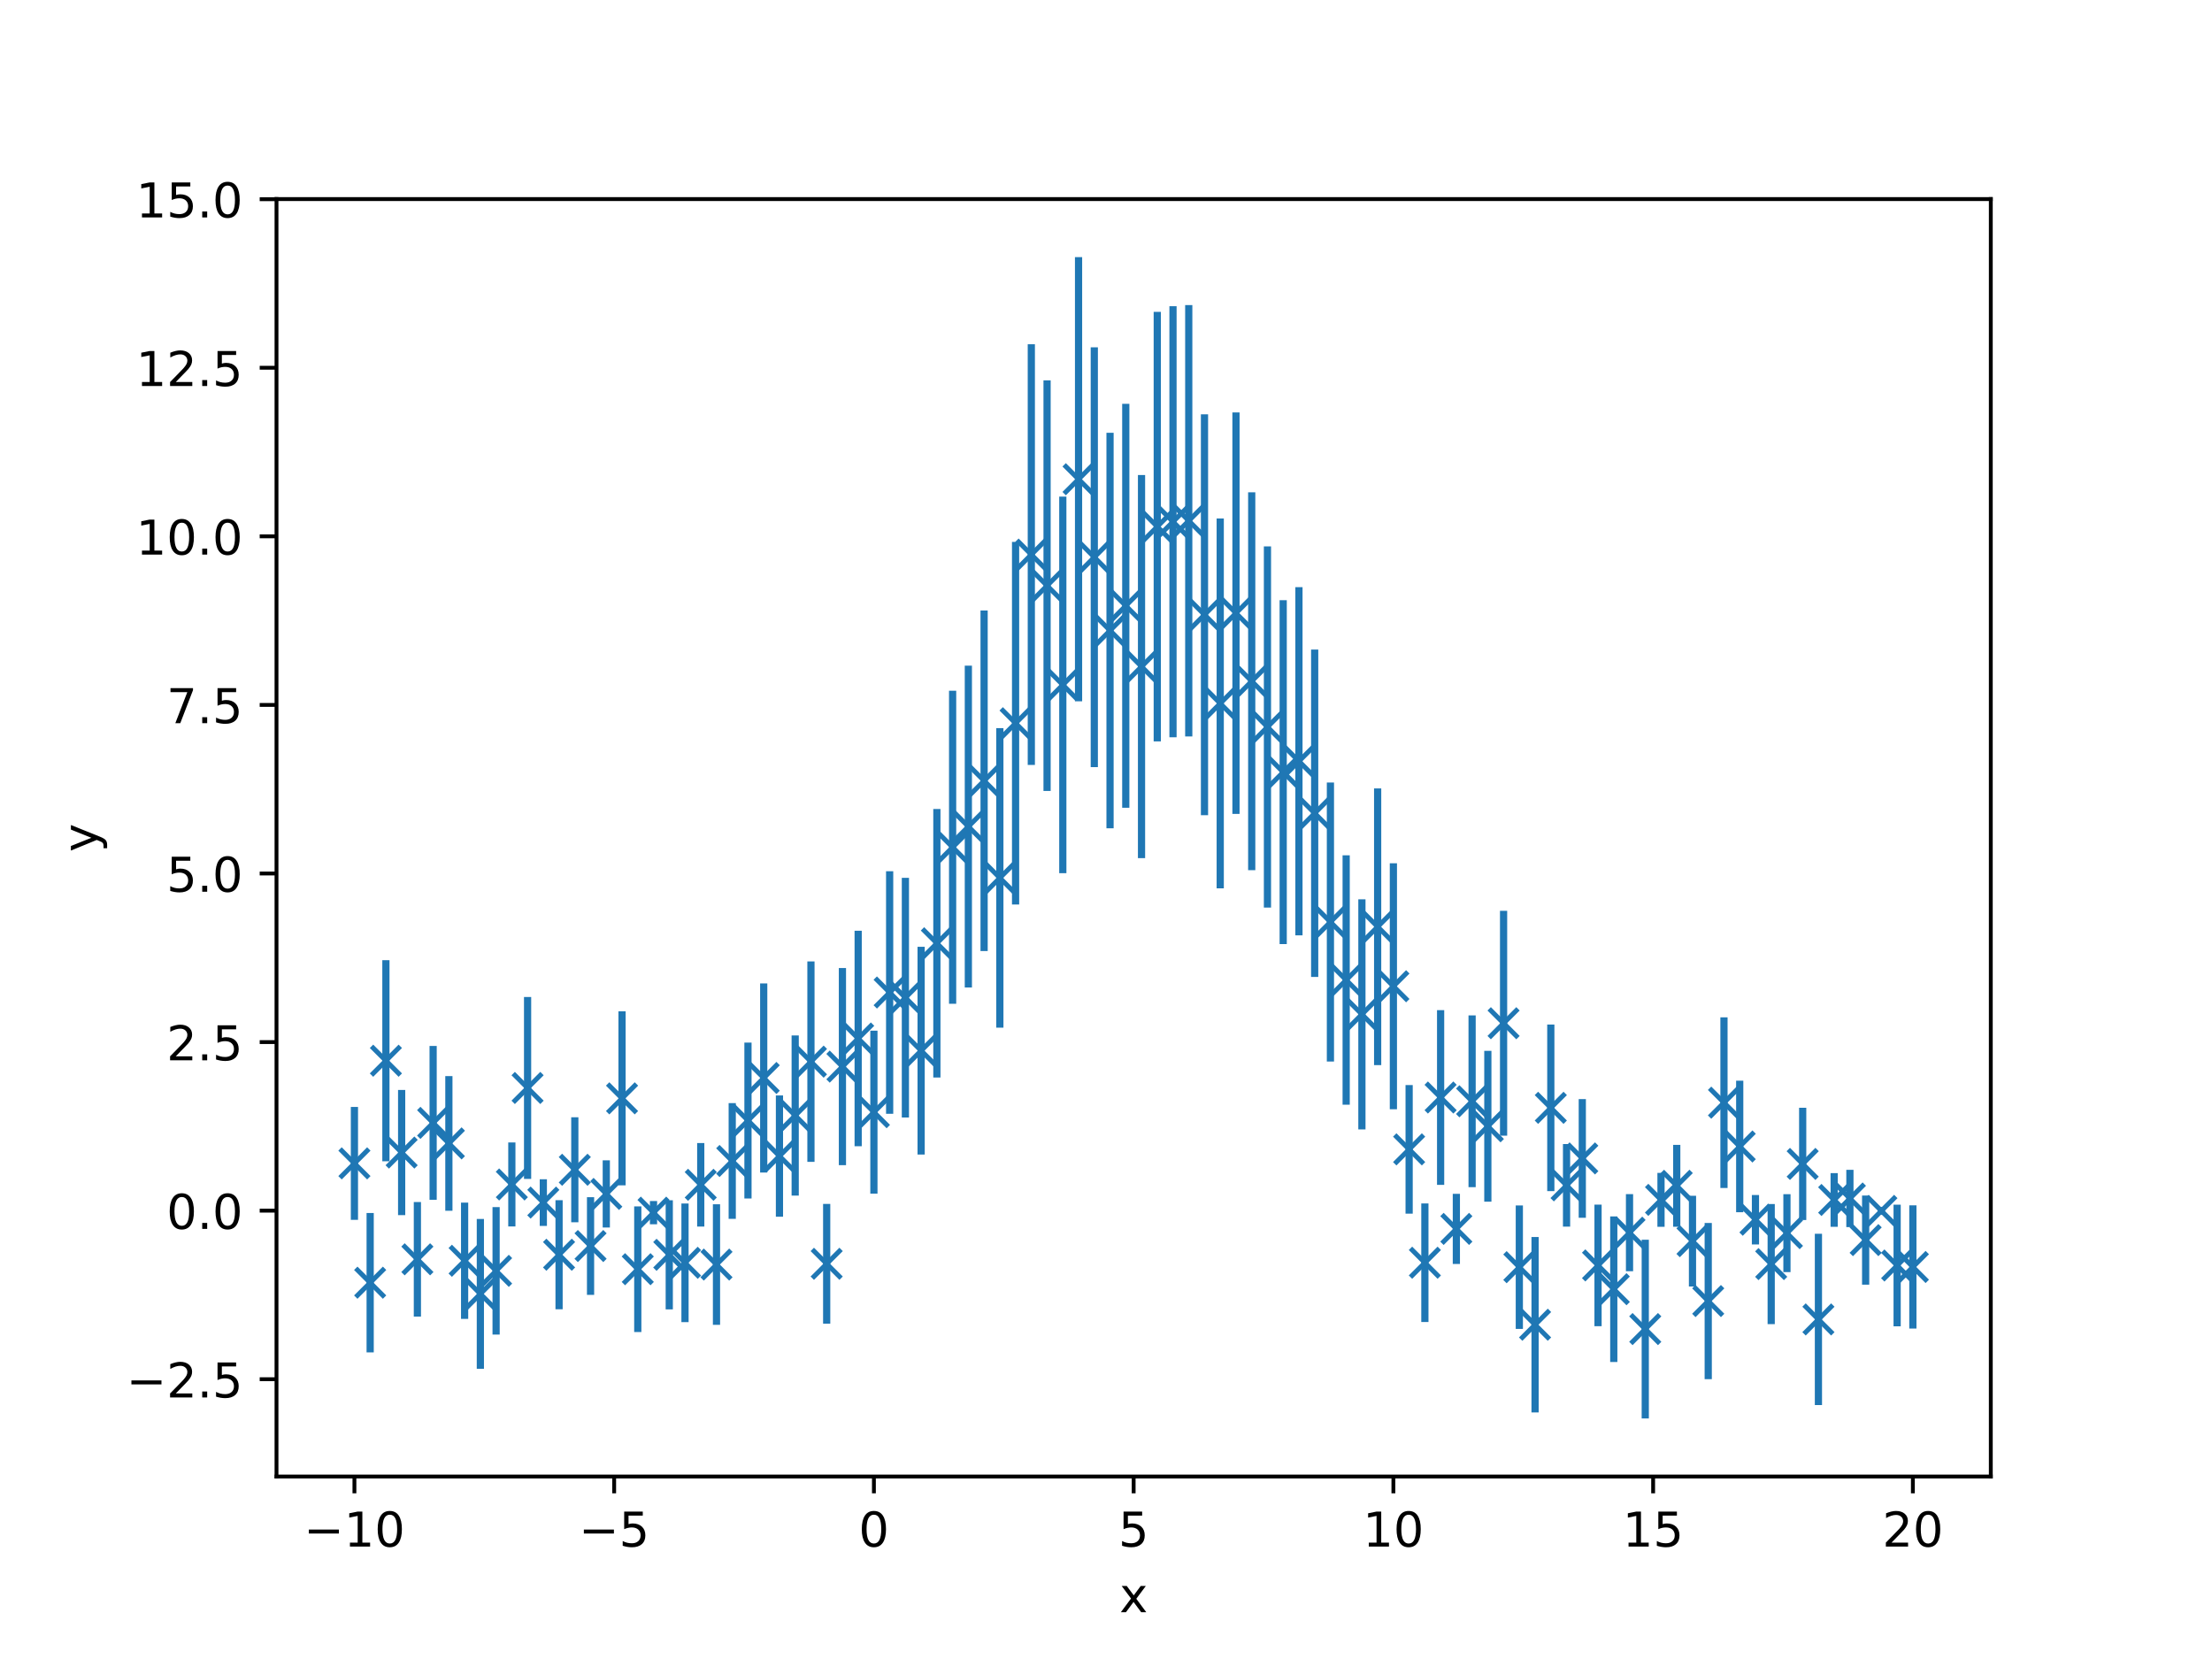 <?xml version="1.0" encoding="utf-8" standalone="no"?>
<!DOCTYPE svg PUBLIC "-//W3C//DTD SVG 1.1//EN"
  "http://www.w3.org/Graphics/SVG/1.1/DTD/svg11.dtd">
<!-- Created with matplotlib (http://matplotlib.org/) -->
<svg height="345.6pt" version="1.1" viewBox="0 0 460.8 345.6" width="460.8pt" xmlns="http://www.w3.org/2000/svg" xmlns:xlink="http://www.w3.org/1999/xlink">
 <defs>
  <style type="text/css">
*{stroke-linecap:butt;stroke-linejoin:round;}
  </style>
 </defs>
 <g id="figure_1">
  <g id="patch_1">
   <path d="M 0 345.6 
L 460.8 345.6 
L 460.8 0 
L 0 0 
z
" style="fill:#ffffff;"/>
  </g>
  <g id="axes_1">
   <g id="patch_2">
    <path d="M 57.6 307.584 
L 414.72 307.584 
L 414.72 41.472 
L 57.6 41.472 
z
" style="fill:#ffffff;"/>
   </g>
   <g id="matplotlib.axis_1">
    <g id="xtick_1">
     <g id="line2d_1">
      <defs>
       <path d="M 0 0 
L 0 3.5 
" id="mab5fd6f7b2" style="stroke:#000000;stroke-width:0.8;"/>
      </defs>
      <g>
       <use style="stroke:#000000;stroke-width:0.8;" x="73.833" xlink:href="#mab5fd6f7b2" y="307.584"/>
      </g>
     </g>
     <g id="text_1">
      <!-- −10 -->
      <defs>
       <path d="M 10.594 35.5 
L 73.188 35.5 
L 73.188 27.203 
L 10.594 27.203 
z
" id="DejaVuSans-2212"/>
       <path d="M 12.406 8.297 
L 28.516 8.297 
L 28.516 63.922 
L 10.984 60.406 
L 10.984 69.391 
L 28.422 72.906 
L 38.281 72.906 
L 38.281 8.297 
L 54.391 8.297 
L 54.391 0 
L 12.406 0 
z
" id="DejaVuSans-31"/>
       <path d="M 31.781 66.406 
Q 24.172 66.406 20.328 58.906 
Q 16.5 51.422 16.5 36.375 
Q 16.5 21.391 20.328 13.891 
Q 24.172 6.391 31.781 6.391 
Q 39.453 6.391 43.281 13.891 
Q 47.125 21.391 47.125 36.375 
Q 47.125 51.422 43.281 58.906 
Q 39.453 66.406 31.781 66.406 
z
M 31.781 74.219 
Q 44.047 74.219 50.516 64.516 
Q 56.984 54.828 56.984 36.375 
Q 56.984 17.969 50.516 8.266 
Q 44.047 -1.422 31.781 -1.422 
Q 19.531 -1.422 13.062 8.266 
Q 6.594 17.969 6.594 36.375 
Q 6.594 54.828 13.062 64.516 
Q 19.531 74.219 31.781 74.219 
z
" id="DejaVuSans-30"/>
      </defs>
      <g transform="translate(63.28 322.182)scale(0.1 -0.1)">
       <use xlink:href="#DejaVuSans-2212"/>
       <use x="83.789" xlink:href="#DejaVuSans-31"/>
       <use x="147.412" xlink:href="#DejaVuSans-30"/>
      </g>
     </g>
    </g>
    <g id="xtick_2">
     <g id="line2d_2">
      <g>
       <use style="stroke:#000000;stroke-width:0.8;" x="127.942" xlink:href="#mab5fd6f7b2" y="307.584"/>
      </g>
     </g>
     <g id="text_2">
      <!-- −5 -->
      <defs>
       <path d="M 10.797 72.906 
L 49.516 72.906 
L 49.516 64.594 
L 19.828 64.594 
L 19.828 46.734 
Q 21.969 47.469 24.109 47.828 
Q 26.266 48.188 28.422 48.188 
Q 40.625 48.188 47.75 41.5 
Q 54.891 34.812 54.891 23.391 
Q 54.891 11.625 47.562 5.094 
Q 40.234 -1.422 26.906 -1.422 
Q 22.312 -1.422 17.547 -0.641 
Q 12.797 0.141 7.719 1.703 
L 7.719 11.625 
Q 12.109 9.234 16.797 8.062 
Q 21.484 6.891 26.703 6.891 
Q 35.156 6.891 40.078 11.328 
Q 45.016 15.766 45.016 23.391 
Q 45.016 31 40.078 35.438 
Q 35.156 39.891 26.703 39.891 
Q 22.75 39.891 18.812 39.016 
Q 14.891 38.141 10.797 36.281 
z
" id="DejaVuSans-35"/>
      </defs>
      <g transform="translate(120.571 322.182)scale(0.1 -0.1)">
       <use xlink:href="#DejaVuSans-2212"/>
       <use x="83.789" xlink:href="#DejaVuSans-35"/>
      </g>
     </g>
    </g>
    <g id="xtick_3">
     <g id="line2d_3">
      <g>
       <use style="stroke:#000000;stroke-width:0.8;" x="182.051" xlink:href="#mab5fd6f7b2" y="307.584"/>
      </g>
     </g>
     <g id="text_3">
      <!-- 0 -->
      <g transform="translate(178.87 322.182)scale(0.1 -0.1)">
       <use xlink:href="#DejaVuSans-30"/>
      </g>
     </g>
    </g>
    <g id="xtick_4">
     <g id="line2d_4">
      <g>
       <use style="stroke:#000000;stroke-width:0.8;" x="236.16" xlink:href="#mab5fd6f7b2" y="307.584"/>
      </g>
     </g>
     <g id="text_4">
      <!-- 5 -->
      <g transform="translate(232.979 322.182)scale(0.1 -0.1)">
       <use xlink:href="#DejaVuSans-35"/>
      </g>
     </g>
    </g>
    <g id="xtick_5">
     <g id="line2d_5">
      <g>
       <use style="stroke:#000000;stroke-width:0.8;" x="290.269" xlink:href="#mab5fd6f7b2" y="307.584"/>
      </g>
     </g>
     <g id="text_5">
      <!-- 10 -->
      <g transform="translate(283.907 322.182)scale(0.1 -0.1)">
       <use xlink:href="#DejaVuSans-31"/>
       <use x="63.623" xlink:href="#DejaVuSans-30"/>
      </g>
     </g>
    </g>
    <g id="xtick_6">
     <g id="line2d_6">
      <g>
       <use style="stroke:#000000;stroke-width:0.8;" x="344.378" xlink:href="#mab5fd6f7b2" y="307.584"/>
      </g>
     </g>
     <g id="text_6">
      <!-- 15 -->
      <g transform="translate(338.016 322.182)scale(0.1 -0.1)">
       <use xlink:href="#DejaVuSans-31"/>
       <use x="63.623" xlink:href="#DejaVuSans-35"/>
      </g>
     </g>
    </g>
    <g id="xtick_7">
     <g id="line2d_7">
      <g>
       <use style="stroke:#000000;stroke-width:0.8;" x="398.487" xlink:href="#mab5fd6f7b2" y="307.584"/>
      </g>
     </g>
     <g id="text_7">
      <!-- 20 -->
      <defs>
       <path d="M 19.188 8.297 
L 53.609 8.297 
L 53.609 0 
L 7.328 0 
L 7.328 8.297 
Q 12.938 14.109 22.625 23.891 
Q 32.328 33.688 34.812 36.531 
Q 39.547 41.844 41.422 45.531 
Q 43.312 49.219 43.312 52.781 
Q 43.312 58.594 39.234 62.25 
Q 35.156 65.922 28.609 65.922 
Q 23.969 65.922 18.812 64.312 
Q 13.672 62.703 7.812 59.422 
L 7.812 69.391 
Q 13.766 71.781 18.938 73 
Q 24.125 74.219 28.422 74.219 
Q 39.75 74.219 46.484 68.547 
Q 53.219 62.891 53.219 53.422 
Q 53.219 48.922 51.531 44.891 
Q 49.859 40.875 45.406 35.406 
Q 44.188 33.984 37.641 27.219 
Q 31.109 20.453 19.188 8.297 
z
" id="DejaVuSans-32"/>
      </defs>
      <g transform="translate(392.125 322.182)scale(0.1 -0.1)">
       <use xlink:href="#DejaVuSans-32"/>
       <use x="63.623" xlink:href="#DejaVuSans-30"/>
      </g>
     </g>
    </g>
    <g id="text_8">
     <!-- x -->
     <defs>
      <path d="M 54.891 54.688 
L 35.109 28.078 
L 55.906 0 
L 45.312 0 
L 29.391 21.484 
L 13.484 0 
L 2.875 0 
L 24.125 28.609 
L 4.688 54.688 
L 15.281 54.688 
L 29.781 35.203 
L 44.281 54.688 
z
" id="DejaVuSans-78"/>
     </defs>
     <g transform="translate(233.201 335.861)scale(0.1 -0.1)">
      <use xlink:href="#DejaVuSans-78"/>
     </g>
    </g>
   </g>
   <g id="matplotlib.axis_2">
    <g id="ytick_1">
     <g id="line2d_8">
      <defs>
       <path d="M 0 0 
L -3.5 0 
" id="mdc9e00842c" style="stroke:#000000;stroke-width:0.8;"/>
      </defs>
      <g>
       <use style="stroke:#000000;stroke-width:0.8;" x="57.6" xlink:href="#mdc9e00842c" y="287.316"/>
      </g>
     </g>
     <g id="text_9">
      <!-- −2.5 -->
      <defs>
       <path d="M 10.688 12.406 
L 21 12.406 
L 21 0 
L 10.688 0 
z
" id="DejaVuSans-2e"/>
      </defs>
      <g transform="translate(26.317 291.115)scale(0.1 -0.1)">
       <use xlink:href="#DejaVuSans-2212"/>
       <use x="83.789" xlink:href="#DejaVuSans-32"/>
       <use x="147.412" xlink:href="#DejaVuSans-2e"/>
       <use x="179.199" xlink:href="#DejaVuSans-35"/>
      </g>
     </g>
    </g>
    <g id="ytick_2">
     <g id="line2d_9">
      <g>
       <use style="stroke:#000000;stroke-width:0.8;" x="57.6" xlink:href="#mdc9e00842c" y="252.199"/>
      </g>
     </g>
     <g id="text_10">
      <!-- 0.0 -->
      <g transform="translate(34.697 255.998)scale(0.1 -0.1)">
       <use xlink:href="#DejaVuSans-30"/>
       <use x="63.623" xlink:href="#DejaVuSans-2e"/>
       <use x="95.41" xlink:href="#DejaVuSans-30"/>
      </g>
     </g>
    </g>
    <g id="ytick_3">
     <g id="line2d_10">
      <g>
       <use style="stroke:#000000;stroke-width:0.8;" x="57.6" xlink:href="#mdc9e00842c" y="217.082"/>
      </g>
     </g>
     <g id="text_11">
      <!-- 2.5 -->
      <g transform="translate(34.697 220.881)scale(0.1 -0.1)">
       <use xlink:href="#DejaVuSans-32"/>
       <use x="63.623" xlink:href="#DejaVuSans-2e"/>
       <use x="95.41" xlink:href="#DejaVuSans-35"/>
      </g>
     </g>
    </g>
    <g id="ytick_4">
     <g id="line2d_11">
      <g>
       <use style="stroke:#000000;stroke-width:0.8;" x="57.6" xlink:href="#mdc9e00842c" y="181.965"/>
      </g>
     </g>
     <g id="text_12">
      <!-- 5.0 -->
      <g transform="translate(34.697 185.764)scale(0.1 -0.1)">
       <use xlink:href="#DejaVuSans-35"/>
       <use x="63.623" xlink:href="#DejaVuSans-2e"/>
       <use x="95.41" xlink:href="#DejaVuSans-30"/>
      </g>
     </g>
    </g>
    <g id="ytick_5">
     <g id="line2d_12">
      <g>
       <use style="stroke:#000000;stroke-width:0.8;" x="57.6" xlink:href="#mdc9e00842c" y="146.848"/>
      </g>
     </g>
     <g id="text_13">
      <!-- 7.5 -->
      <defs>
       <path d="M 8.203 72.906 
L 55.078 72.906 
L 55.078 68.703 
L 28.609 0 
L 18.312 0 
L 43.219 64.594 
L 8.203 64.594 
z
" id="DejaVuSans-37"/>
      </defs>
      <g transform="translate(34.697 150.647)scale(0.1 -0.1)">
       <use xlink:href="#DejaVuSans-37"/>
       <use x="63.623" xlink:href="#DejaVuSans-2e"/>
       <use x="95.41" xlink:href="#DejaVuSans-35"/>
      </g>
     </g>
    </g>
    <g id="ytick_6">
     <g id="line2d_13">
      <g>
       <use style="stroke:#000000;stroke-width:0.8;" x="57.6" xlink:href="#mdc9e00842c" y="111.731"/>
      </g>
     </g>
     <g id="text_14">
      <!-- 10.0 -->
      <g transform="translate(28.334 115.53)scale(0.1 -0.1)">
       <use xlink:href="#DejaVuSans-31"/>
       <use x="63.623" xlink:href="#DejaVuSans-30"/>
       <use x="127.246" xlink:href="#DejaVuSans-2e"/>
       <use x="159.033" xlink:href="#DejaVuSans-30"/>
      </g>
     </g>
    </g>
    <g id="ytick_7">
     <g id="line2d_14">
      <g>
       <use style="stroke:#000000;stroke-width:0.8;" x="57.6" xlink:href="#mdc9e00842c" y="76.614"/>
      </g>
     </g>
     <g id="text_15">
      <!-- 12.5 -->
      <g transform="translate(28.334 80.413)scale(0.1 -0.1)">
       <use xlink:href="#DejaVuSans-31"/>
       <use x="63.623" xlink:href="#DejaVuSans-32"/>
       <use x="127.246" xlink:href="#DejaVuSans-2e"/>
       <use x="159.033" xlink:href="#DejaVuSans-35"/>
      </g>
     </g>
    </g>
    <g id="ytick_8">
     <g id="line2d_15">
      <g>
       <use style="stroke:#000000;stroke-width:0.8;" x="57.6" xlink:href="#mdc9e00842c" y="41.497"/>
      </g>
     </g>
     <g id="text_16">
      <!-- 15.0 -->
      <g transform="translate(28.334 45.296)scale(0.1 -0.1)">
       <use xlink:href="#DejaVuSans-31"/>
       <use x="63.623" xlink:href="#DejaVuSans-35"/>
       <use x="127.246" xlink:href="#DejaVuSans-2e"/>
       <use x="159.033" xlink:href="#DejaVuSans-30"/>
      </g>
     </g>
    </g>
    <g id="text_17">
     <!-- y -->
     <defs>
      <path d="M 32.172 -5.078 
Q 28.375 -14.844 24.75 -17.812 
Q 21.141 -20.797 15.094 -20.797 
L 7.906 -20.797 
L 7.906 -13.281 
L 13.188 -13.281 
Q 16.891 -13.281 18.938 -11.516 
Q 21 -9.766 23.484 -3.219 
L 25.094 0.875 
L 2.984 54.688 
L 12.5 54.688 
L 29.594 11.922 
L 46.688 54.688 
L 56.203 54.688 
z
" id="DejaVuSans-79"/>
     </defs>
     <g transform="translate(20.238 177.487)rotate(-90)scale(0.1 -0.1)">
      <use xlink:href="#DejaVuSans-79"/>
     </g>
    </g>
   </g>
   <g id="LineCollection_1">
    <path clip-path="url(#pbfe4a22b35)" d="M 73.833 254.113 
L 73.833 230.591 
" style="fill:none;stroke:#1f77b4;stroke-width:1.5;"/>
    <path clip-path="url(#pbfe4a22b35)" d="M 77.112 281.731 
L 77.112 252.689 
" style="fill:none;stroke:#1f77b4;stroke-width:1.5;"/>
    <path clip-path="url(#pbfe4a22b35)" d="M 80.391 241.911 
L 80.391 200.019 
" style="fill:none;stroke:#1f77b4;stroke-width:1.5;"/>
    <path clip-path="url(#pbfe4a22b35)" d="M 83.671 253.135 
L 83.671 227.058 
" style="fill:none;stroke:#1f77b4;stroke-width:1.5;"/>
    <path clip-path="url(#pbfe4a22b35)" d="M 86.95 274.272 
L 86.95 250.404 
" style="fill:none;stroke:#1f77b4;stroke-width:1.5;"/>
    <path clip-path="url(#pbfe4a22b35)" d="M 90.229 249.94 
L 90.229 217.887 
" style="fill:none;stroke:#1f77b4;stroke-width:1.5;"/>
    <path clip-path="url(#pbfe4a22b35)" d="M 93.509 252.218 
L 93.509 224.164 
" style="fill:none;stroke:#1f77b4;stroke-width:1.5;"/>
    <path clip-path="url(#pbfe4a22b35)" d="M 96.788 274.752 
L 96.788 250.53 
" style="fill:none;stroke:#1f77b4;stroke-width:1.5;"/>
    <path clip-path="url(#pbfe4a22b35)" d="M 100.067 285.145 
L 100.067 253.932 
" style="fill:none;stroke:#1f77b4;stroke-width:1.5;"/>
    <path clip-path="url(#pbfe4a22b35)" d="M 103.347 278.012 
L 103.347 251.467 
" style="fill:none;stroke:#1f77b4;stroke-width:1.5;"/>
    <path clip-path="url(#pbfe4a22b35)" d="M 106.626 255.498 
L 106.626 237.997 
" style="fill:none;stroke:#1f77b4;stroke-width:1.5;"/>
    <path clip-path="url(#pbfe4a22b35)" d="M 109.905 245.59 
L 109.905 207.697 
" style="fill:none;stroke:#1f77b4;stroke-width:1.5;"/>
    <path clip-path="url(#pbfe4a22b35)" d="M 113.185 255.377 
L 113.185 245.66 
" style="fill:none;stroke:#1f77b4;stroke-width:1.5;"/>
    <path clip-path="url(#pbfe4a22b35)" d="M 116.464 272.744 
L 116.464 250.025 
" style="fill:none;stroke:#1f77b4;stroke-width:1.5;"/>
    <path clip-path="url(#pbfe4a22b35)" d="M 119.743 254.62 
L 119.743 232.748 
" style="fill:none;stroke:#1f77b4;stroke-width:1.5;"/>
    <path clip-path="url(#pbfe4a22b35)" d="M 123.023 269.75 
L 123.023 249.395 
" style="fill:none;stroke:#1f77b4;stroke-width:1.5;"/>
    <path clip-path="url(#pbfe4a22b35)" d="M 126.302 255.71 
L 126.302 241.72 
" style="fill:none;stroke:#1f77b4;stroke-width:1.5;"/>
    <path clip-path="url(#pbfe4a22b35)" d="M 129.581 246.932 
L 129.581 210.677 
" style="fill:none;stroke:#1f77b4;stroke-width:1.5;"/>
    <path clip-path="url(#pbfe4a22b35)" d="M 132.861 277.491 
L 132.861 251.308 
" style="fill:none;stroke:#1f77b4;stroke-width:1.5;"/>
    <path clip-path="url(#pbfe4a22b35)" d="M 136.14 255.036 
L 136.14 250.195 
" style="fill:none;stroke:#1f77b4;stroke-width:1.5;"/>
    <path clip-path="url(#pbfe4a22b35)" d="M 139.42 272.768 
L 139.42 250.031 
" style="fill:none;stroke:#1f77b4;stroke-width:1.5;"/>
    <path clip-path="url(#pbfe4a22b35)" d="M 142.699 275.42 
L 142.699 250.71 
" style="fill:none;stroke:#1f77b4;stroke-width:1.5;"/>
    <path clip-path="url(#pbfe4a22b35)" d="M 145.978 255.512 
L 145.978 238.123 
" style="fill:none;stroke:#1f77b4;stroke-width:1.5;"/>
    <path clip-path="url(#pbfe4a22b35)" d="M 149.258 275.991 
L 149.258 250.87 
" style="fill:none;stroke:#1f77b4;stroke-width:1.5;"/>
    <path clip-path="url(#pbfe4a22b35)" d="M 152.537 253.909 
L 152.537 229.801 
" style="fill:none;stroke:#1f77b4;stroke-width:1.5;"/>
    <path clip-path="url(#pbfe4a22b35)" d="M 155.816 249.666 
L 155.816 217.19 
" style="fill:none;stroke:#1f77b4;stroke-width:1.5;"/>
    <path clip-path="url(#pbfe4a22b35)" d="M 159.096 244.266 
L 159.096 204.86 
" style="fill:none;stroke:#1f77b4;stroke-width:1.5;"/>
    <path clip-path="url(#pbfe4a22b35)" d="M 162.375 253.469 
L 162.375 228.199 
" style="fill:none;stroke:#1f77b4;stroke-width:1.5;"/>
    <path clip-path="url(#pbfe4a22b35)" d="M 165.654 249.069 
L 165.654 215.705 
" style="fill:none;stroke:#1f77b4;stroke-width:1.5;"/>
    <path clip-path="url(#pbfe4a22b35)" d="M 168.934 242.041 
L 168.934 200.281 
" style="fill:none;stroke:#1f77b4;stroke-width:1.5;"/>
    <path clip-path="url(#pbfe4a22b35)" d="M 172.213 275.742 
L 172.213 250.8 
" style="fill:none;stroke:#1f77b4;stroke-width:1.5;"/>
    <path clip-path="url(#pbfe4a22b35)" d="M 175.492 242.724 
L 175.492 201.664 
" style="fill:none;stroke:#1f77b4;stroke-width:1.5;"/>
    <path clip-path="url(#pbfe4a22b35)" d="M 178.772 238.784 
L 178.772 193.897 
" style="fill:none;stroke:#1f77b4;stroke-width:1.5;"/>
    <path clip-path="url(#pbfe4a22b35)" d="M 182.051 248.661 
L 182.051 214.712 
" style="fill:none;stroke:#1f77b4;stroke-width:1.5;"/>
    <path clip-path="url(#pbfe4a22b35)" d="M 185.33 232.021 
L 185.33 181.49 
" style="fill:none;stroke:#1f77b4;stroke-width:1.5;"/>
    <path clip-path="url(#pbfe4a22b35)" d="M 188.61 232.798 
L 188.61 182.872 
" style="fill:none;stroke:#1f77b4;stroke-width:1.5;"/>
    <path clip-path="url(#pbfe4a22b35)" d="M 191.889 240.51 
L 191.889 197.239 
" style="fill:none;stroke:#1f77b4;stroke-width:1.5;"/>
    <path clip-path="url(#pbfe4a22b35)" d="M 195.168 224.471 
L 195.168 168.528 
" style="fill:none;stroke:#1f77b4;stroke-width:1.5;"/>
    <path clip-path="url(#pbfe4a22b35)" d="M 198.448 209.107 
L 198.448 143.888 
" style="fill:none;stroke:#1f77b4;stroke-width:1.5;"/>
    <path clip-path="url(#pbfe4a22b35)" d="M 201.727 205.713 
L 201.727 138.665 
" style="fill:none;stroke:#1f77b4;stroke-width:1.5;"/>
    <path clip-path="url(#pbfe4a22b35)" d="M 205.006 198.116 
L 205.006 127.183 
" style="fill:none;stroke:#1f77b4;stroke-width:1.5;"/>
    <path clip-path="url(#pbfe4a22b35)" d="M 208.286 214.086 
L 208.286 151.679 
" style="fill:none;stroke:#1f77b4;stroke-width:1.5;"/>
    <path clip-path="url(#pbfe4a22b35)" d="M 211.565 188.427 
L 211.565 112.895 
" style="fill:none;stroke:#1f77b4;stroke-width:1.5;"/>
    <path clip-path="url(#pbfe4a22b35)" d="M 214.844 159.347 
L 214.844 71.718 
" style="fill:none;stroke:#1f77b4;stroke-width:1.5;"/>
    <path clip-path="url(#pbfe4a22b35)" d="M 218.124 164.768 
L 218.124 79.238 
" style="fill:none;stroke:#1f77b4;stroke-width:1.5;"/>
    <path clip-path="url(#pbfe4a22b35)" d="M 221.403 181.895 
L 221.403 103.447 
" style="fill:none;stroke:#1f77b4;stroke-width:1.5;"/>
    <path clip-path="url(#pbfe4a22b35)" d="M 224.682 146.094 
L 224.682 53.568 
" style="fill:none;stroke:#1f77b4;stroke-width:1.5;"/>
    <path clip-path="url(#pbfe4a22b35)" d="M 227.962 159.804 
L 227.962 72.349 
" style="fill:none;stroke:#1f77b4;stroke-width:1.5;"/>
    <path clip-path="url(#pbfe4a22b35)" d="M 231.241 172.554 
L 231.241 90.152 
" style="fill:none;stroke:#1f77b4;stroke-width:1.5;"/>
    <path clip-path="url(#pbfe4a22b35)" d="M 234.52 168.266 
L 234.52 84.124 
" style="fill:none;stroke:#1f77b4;stroke-width:1.5;"/>
    <path clip-path="url(#pbfe4a22b35)" d="M 237.8 178.761 
L 237.8 98.96 
" style="fill:none;stroke:#1f77b4;stroke-width:1.5;"/>
    <path clip-path="url(#pbfe4a22b35)" d="M 241.079 154.444 
L 241.079 64.967 
" style="fill:none;stroke:#1f77b4;stroke-width:1.5;"/>
    <path clip-path="url(#pbfe4a22b35)" d="M 244.358 153.588 
L 244.358 63.792 
" style="fill:none;stroke:#1f77b4;stroke-width:1.5;"/>
    <path clip-path="url(#pbfe4a22b35)" d="M 247.638 153.417 
L 247.638 63.557 
" style="fill:none;stroke:#1f77b4;stroke-width:1.5;"/>
    <path clip-path="url(#pbfe4a22b35)" d="M 250.917 169.821 
L 250.917 86.305 
" style="fill:none;stroke:#1f77b4;stroke-width:1.5;"/>
    <path clip-path="url(#pbfe4a22b35)" d="M 254.196 185.062 
L 254.196 108.011 
" style="fill:none;stroke:#1f77b4;stroke-width:1.5;"/>
    <path clip-path="url(#pbfe4a22b35)" d="M 257.476 169.544 
L 257.476 85.917 
" style="fill:none;stroke:#1f77b4;stroke-width:1.5;"/>
    <path clip-path="url(#pbfe4a22b35)" d="M 260.755 181.27 
L 260.755 102.551 
" style="fill:none;stroke:#1f77b4;stroke-width:1.5;"/>
    <path clip-path="url(#pbfe4a22b35)" d="M 264.034 189.064 
L 264.034 113.823 
" style="fill:none;stroke:#1f77b4;stroke-width:1.5;"/>
    <path clip-path="url(#pbfe4a22b35)" d="M 267.314 196.673 
L 267.314 125.032 
" style="fill:none;stroke:#1f77b4;stroke-width:1.5;"/>
    <path clip-path="url(#pbfe4a22b35)" d="M 270.593 194.845 
L 270.593 122.318 
" style="fill:none;stroke:#1f77b4;stroke-width:1.5;"/>
    <path clip-path="url(#pbfe4a22b35)" d="M 273.872 203.515 
L 273.872 135.314 
" style="fill:none;stroke:#1f77b4;stroke-width:1.5;"/>
    <path clip-path="url(#pbfe4a22b35)" d="M 277.152 221.132 
L 277.152 163.008 
" style="fill:none;stroke:#1f77b4;stroke-width:1.5;"/>
    <path clip-path="url(#pbfe4a22b35)" d="M 280.431 230.135 
L 280.431 178.181 
" style="fill:none;stroke:#1f77b4;stroke-width:1.5;"/>
    <path clip-path="url(#pbfe4a22b35)" d="M 283.71 235.272 
L 283.71 187.337 
" style="fill:none;stroke:#1f77b4;stroke-width:1.5;"/>
    <path clip-path="url(#pbfe4a22b35)" d="M 286.99 221.884 
L 286.99 164.241 
" style="fill:none;stroke:#1f77b4;stroke-width:1.5;"/>
    <path clip-path="url(#pbfe4a22b35)" d="M 290.269 231.08 
L 290.269 179.832 
" style="fill:none;stroke:#1f77b4;stroke-width:1.5;"/>
    <path clip-path="url(#pbfe4a22b35)" d="M 293.548 252.823 
L 293.548 226.041 
" style="fill:none;stroke:#1f77b4;stroke-width:1.5;"/>
    <path clip-path="url(#pbfe4a22b35)" d="M 296.828 275.393 
L 296.828 250.703 
" style="fill:none;stroke:#1f77b4;stroke-width:1.5;"/>
    <path clip-path="url(#pbfe4a22b35)" d="M 300.107 246.826 
L 300.107 210.437 
" style="fill:none;stroke:#1f77b4;stroke-width:1.5;"/>
    <path clip-path="url(#pbfe4a22b35)" d="M 303.386 263.31 
L 303.386 248.693 
" style="fill:none;stroke:#1f77b4;stroke-width:1.5;"/>
    <path clip-path="url(#pbfe4a22b35)" d="M 306.666 247.306 
L 306.666 211.528 
" style="fill:none;stroke:#1f77b4;stroke-width:1.5;"/>
    <path clip-path="url(#pbfe4a22b35)" d="M 309.945 250.336 
L 309.945 218.912 
" style="fill:none;stroke:#1f77b4;stroke-width:1.5;"/>
    <path clip-path="url(#pbfe4a22b35)" d="M 313.224 236.576 
L 313.224 189.74 
" style="fill:none;stroke:#1f77b4;stroke-width:1.5;"/>
    <path clip-path="url(#pbfe4a22b35)" d="M 316.504 276.84 
L 316.504 251.114 
" style="fill:none;stroke:#1f77b4;stroke-width:1.5;"/>
    <path clip-path="url(#pbfe4a22b35)" d="M 319.783 294.241 
L 319.783 257.696 
" style="fill:none;stroke:#1f77b4;stroke-width:1.5;"/>
    <path clip-path="url(#pbfe4a22b35)" d="M 323.062 248.126 
L 323.062 213.436 
" style="fill:none;stroke:#1f77b4;stroke-width:1.5;"/>
    <path clip-path="url(#pbfe4a22b35)" d="M 326.342 255.533 
L 326.342 238.329 
" style="fill:none;stroke:#1f77b4;stroke-width:1.5;"/>
    <path clip-path="url(#pbfe4a22b35)" d="M 329.621 253.682 
L 329.621 228.96 
" style="fill:none;stroke:#1f77b4;stroke-width:1.5;"/>
    <path clip-path="url(#pbfe4a22b35)" d="M 332.9 276.266 
L 332.9 250.948 
" style="fill:none;stroke:#1f77b4;stroke-width:1.5;"/>
    <path clip-path="url(#pbfe4a22b35)" d="M 336.18 283.726 
L 336.18 253.402 
" style="fill:none;stroke:#1f77b4;stroke-width:1.5;"/>
    <path clip-path="url(#pbfe4a22b35)" d="M 339.459 264.816 
L 339.459 248.759 
" style="fill:none;stroke:#1f77b4;stroke-width:1.5;"/>
    <path clip-path="url(#pbfe4a22b35)" d="M 342.739 295.488 
L 342.739 258.255 
" style="fill:none;stroke:#1f77b4;stroke-width:1.5;"/>
    <path clip-path="url(#pbfe4a22b35)" d="M 346.018 255.569 
L 346.018 244.341 
" style="fill:none;stroke:#1f77b4;stroke-width:1.5;"/>
    <path clip-path="url(#pbfe4a22b35)" d="M 349.297 255.549 
L 349.297 238.492 
" style="fill:none;stroke:#1f77b4;stroke-width:1.5;"/>
    <path clip-path="url(#pbfe4a22b35)" d="M 352.577 267.998 
L 352.577 249.105 
" style="fill:none;stroke:#1f77b4;stroke-width:1.5;"/>
    <path clip-path="url(#pbfe4a22b35)" d="M 355.856 287.302 
L 355.856 254.769 
" style="fill:none;stroke:#1f77b4;stroke-width:1.5;"/>
    <path clip-path="url(#pbfe4a22b35)" d="M 359.135 247.481 
L 359.135 211.93 
" style="fill:none;stroke:#1f77b4;stroke-width:1.5;"/>
    <path clip-path="url(#pbfe4a22b35)" d="M 362.415 252.536 
L 362.415 225.134 
" style="fill:none;stroke:#1f77b4;stroke-width:1.5;"/>
    <path clip-path="url(#pbfe4a22b35)" d="M 365.694 259.235 
L 365.694 248.937 
" style="fill:none;stroke:#1f77b4;stroke-width:1.5;"/>
    <path clip-path="url(#pbfe4a22b35)" d="M 368.973 275.84 
L 368.973 250.827 
" style="fill:none;stroke:#1f77b4;stroke-width:1.5;"/>
    <path clip-path="url(#pbfe4a22b35)" d="M 372.253 265.002 
L 372.253 248.772 
" style="fill:none;stroke:#1f77b4;stroke-width:1.5;"/>
    <path clip-path="url(#pbfe4a22b35)" d="M 375.532 254.158 
L 375.532 230.771 
" style="fill:none;stroke:#1f77b4;stroke-width:1.5;"/>
    <path clip-path="url(#pbfe4a22b35)" d="M 378.811 292.702 
L 378.811 257.019 
" style="fill:none;stroke:#1f77b4;stroke-width:1.5;"/>
    <path clip-path="url(#pbfe4a22b35)" d="M 382.091 255.564 
L 382.091 244.385 
" style="fill:none;stroke:#1f77b4;stroke-width:1.5;"/>
    <path clip-path="url(#pbfe4a22b35)" d="M 385.37 255.631 
L 385.37 243.7 
" style="fill:none;stroke:#1f77b4;stroke-width:1.5;"/>
    <path clip-path="url(#pbfe4a22b35)" d="M 388.649 267.622 
L 388.649 249.051 
" style="fill:none;stroke:#1f77b4;stroke-width:1.5;"/>
    <path clip-path="url(#pbfe4a22b35)" d="M 391.929 253.049 
L 391.929 251.44 
" style="fill:none;stroke:#1f77b4;stroke-width:1.5;"/>
    <path clip-path="url(#pbfe4a22b35)" d="M 395.208 276.294 
L 395.208 250.956 
" style="fill:none;stroke:#1f77b4;stroke-width:1.5;"/>
    <path clip-path="url(#pbfe4a22b35)" d="M 398.487 276.769 
L 398.487 251.094 
" style="fill:none;stroke:#1f77b4;stroke-width:1.5;"/>
   </g>
   <g id="line2d_16">
    <defs>
     <path d="M -3 3 
L 3 -3 
M -3 -3 
L 3 3 
" id="m1eeee27c76" style="stroke:#1f77b4;"/>
    </defs>
    <g clip-path="url(#pbfe4a22b35)">
     <use style="fill:#1f77b4;stroke:#1f77b4;" x="73.833" xlink:href="#m1eeee27c76" y="242.352"/>
     <use style="fill:#1f77b4;stroke:#1f77b4;" x="77.112" xlink:href="#m1eeee27c76" y="267.21"/>
     <use style="fill:#1f77b4;stroke:#1f77b4;" x="80.391" xlink:href="#m1eeee27c76" y="220.965"/>
     <use style="fill:#1f77b4;stroke:#1f77b4;" x="83.671" xlink:href="#m1eeee27c76" y="240.096"/>
     <use style="fill:#1f77b4;stroke:#1f77b4;" x="86.95" xlink:href="#m1eeee27c76" y="262.338"/>
     <use style="fill:#1f77b4;stroke:#1f77b4;" x="90.229" xlink:href="#m1eeee27c76" y="233.914"/>
     <use style="fill:#1f77b4;stroke:#1f77b4;" x="93.509" xlink:href="#m1eeee27c76" y="238.191"/>
     <use style="fill:#1f77b4;stroke:#1f77b4;" x="96.788" xlink:href="#m1eeee27c76" y="262.641"/>
     <use style="fill:#1f77b4;stroke:#1f77b4;" x="100.067" xlink:href="#m1eeee27c76" y="269.539"/>
     <use style="fill:#1f77b4;stroke:#1f77b4;" x="103.347" xlink:href="#m1eeee27c76" y="264.739"/>
     <use style="fill:#1f77b4;stroke:#1f77b4;" x="106.626" xlink:href="#m1eeee27c76" y="246.748"/>
     <use style="fill:#1f77b4;stroke:#1f77b4;" x="109.905" xlink:href="#m1eeee27c76" y="226.643"/>
     <use style="fill:#1f77b4;stroke:#1f77b4;" x="113.185" xlink:href="#m1eeee27c76" y="250.518"/>
     <use style="fill:#1f77b4;stroke:#1f77b4;" x="116.464" xlink:href="#m1eeee27c76" y="261.385"/>
     <use style="fill:#1f77b4;stroke:#1f77b4;" x="119.743" xlink:href="#m1eeee27c76" y="243.684"/>
     <use style="fill:#1f77b4;stroke:#1f77b4;" x="123.023" xlink:href="#m1eeee27c76" y="259.573"/>
     <use style="fill:#1f77b4;stroke:#1f77b4;" x="126.302" xlink:href="#m1eeee27c76" y="248.715"/>
     <use style="fill:#1f77b4;stroke:#1f77b4;" x="129.581" xlink:href="#m1eeee27c76" y="228.805"/>
     <use style="fill:#1f77b4;stroke:#1f77b4;" x="132.861" xlink:href="#m1eeee27c76" y="264.399"/>
     <use style="fill:#1f77b4;stroke:#1f77b4;" x="136.14" xlink:href="#m1eeee27c76" y="252.616"/>
     <use style="fill:#1f77b4;stroke:#1f77b4;" x="139.42" xlink:href="#m1eeee27c76" y="261.399"/>
     <use style="fill:#1f77b4;stroke:#1f77b4;" x="142.699" xlink:href="#m1eeee27c76" y="263.065"/>
     <use style="fill:#1f77b4;stroke:#1f77b4;" x="145.978" xlink:href="#m1eeee27c76" y="246.817"/>
     <use style="fill:#1f77b4;stroke:#1f77b4;" x="149.258" xlink:href="#m1eeee27c76" y="263.431"/>
     <use style="fill:#1f77b4;stroke:#1f77b4;" x="152.537" xlink:href="#m1eeee27c76" y="241.855"/>
     <use style="fill:#1f77b4;stroke:#1f77b4;" x="155.816" xlink:href="#m1eeee27c76" y="233.428"/>
     <use style="fill:#1f77b4;stroke:#1f77b4;" x="159.096" xlink:href="#m1eeee27c76" y="224.563"/>
     <use style="fill:#1f77b4;stroke:#1f77b4;" x="162.375" xlink:href="#m1eeee27c76" y="240.834"/>
     <use style="fill:#1f77b4;stroke:#1f77b4;" x="165.654" xlink:href="#m1eeee27c76" y="232.387"/>
     <use style="fill:#1f77b4;stroke:#1f77b4;" x="168.934" xlink:href="#m1eeee27c76" y="221.161"/>
     <use style="fill:#1f77b4;stroke:#1f77b4;" x="172.213" xlink:href="#m1eeee27c76" y="263.271"/>
     <use style="fill:#1f77b4;stroke:#1f77b4;" x="175.492" xlink:href="#m1eeee27c76" y="222.194"/>
     <use style="fill:#1f77b4;stroke:#1f77b4;" x="178.772" xlink:href="#m1eeee27c76" y="216.341"/>
     <use style="fill:#1f77b4;stroke:#1f77b4;" x="182.051" xlink:href="#m1eeee27c76" y="231.687"/>
     <use style="fill:#1f77b4;stroke:#1f77b4;" x="185.33" xlink:href="#m1eeee27c76" y="206.755"/>
     <use style="fill:#1f77b4;stroke:#1f77b4;" x="188.61" xlink:href="#m1eeee27c76" y="207.835"/>
     <use style="fill:#1f77b4;stroke:#1f77b4;" x="191.889" xlink:href="#m1eeee27c76" y="218.874"/>
     <use style="fill:#1f77b4;stroke:#1f77b4;" x="195.168" xlink:href="#m1eeee27c76" y="196.499"/>
     <use style="fill:#1f77b4;stroke:#1f77b4;" x="198.448" xlink:href="#m1eeee27c76" y="176.497"/>
     <use style="fill:#1f77b4;stroke:#1f77b4;" x="201.727" xlink:href="#m1eeee27c76" y="172.189"/>
     <use style="fill:#1f77b4;stroke:#1f77b4;" x="205.006" xlink:href="#m1eeee27c76" y="162.65"/>
     <use style="fill:#1f77b4;stroke:#1f77b4;" x="208.286" xlink:href="#m1eeee27c76" y="182.883"/>
     <use style="fill:#1f77b4;stroke:#1f77b4;" x="211.565" xlink:href="#m1eeee27c76" y="150.661"/>
     <use style="fill:#1f77b4;stroke:#1f77b4;" x="214.844" xlink:href="#m1eeee27c76" y="115.533"/>
     <use style="fill:#1f77b4;stroke:#1f77b4;" x="218.124" xlink:href="#m1eeee27c76" y="122.003"/>
     <use style="fill:#1f77b4;stroke:#1f77b4;" x="221.403" xlink:href="#m1eeee27c76" y="142.671"/>
     <use style="fill:#1f77b4;stroke:#1f77b4;" x="224.682" xlink:href="#m1eeee27c76" y="99.831"/>
     <use style="fill:#1f77b4;stroke:#1f77b4;" x="227.962" xlink:href="#m1eeee27c76" y="116.076"/>
     <use style="fill:#1f77b4;stroke:#1f77b4;" x="231.241" xlink:href="#m1eeee27c76" y="131.353"/>
     <use style="fill:#1f77b4;stroke:#1f77b4;" x="234.52" xlink:href="#m1eeee27c76" y="126.195"/>
     <use style="fill:#1f77b4;stroke:#1f77b4;" x="237.8" xlink:href="#m1eeee27c76" y="138.86"/>
     <use style="fill:#1f77b4;stroke:#1f77b4;" x="241.079" xlink:href="#m1eeee27c76" y="109.705"/>
     <use style="fill:#1f77b4;stroke:#1f77b4;" x="244.358" xlink:href="#m1eeee27c76" y="108.69"/>
     <use style="fill:#1f77b4;stroke:#1f77b4;" x="247.638" xlink:href="#m1eeee27c76" y="108.487"/>
     <use style="fill:#1f77b4;stroke:#1f77b4;" x="250.917" xlink:href="#m1eeee27c76" y="128.063"/>
     <use style="fill:#1f77b4;stroke:#1f77b4;" x="254.196" xlink:href="#m1eeee27c76" y="146.537"/>
     <use style="fill:#1f77b4;stroke:#1f77b4;" x="257.476" xlink:href="#m1eeee27c76" y="127.73"/>
     <use style="fill:#1f77b4;stroke:#1f77b4;" x="260.755" xlink:href="#m1eeee27c76" y="141.911"/>
     <use style="fill:#1f77b4;stroke:#1f77b4;" x="264.034" xlink:href="#m1eeee27c76" y="151.443"/>
     <use style="fill:#1f77b4;stroke:#1f77b4;" x="267.314" xlink:href="#m1eeee27c76" y="160.852"/>
     <use style="fill:#1f77b4;stroke:#1f77b4;" x="270.593" xlink:href="#m1eeee27c76" y="158.582"/>
     <use style="fill:#1f77b4;stroke:#1f77b4;" x="273.872" xlink:href="#m1eeee27c76" y="169.414"/>
     <use style="fill:#1f77b4;stroke:#1f77b4;" x="277.152" xlink:href="#m1eeee27c76" y="192.07"/>
     <use style="fill:#1f77b4;stroke:#1f77b4;" x="280.431" xlink:href="#m1eeee27c76" y="204.158"/>
     <use style="fill:#1f77b4;stroke:#1f77b4;" x="283.71" xlink:href="#m1eeee27c76" y="211.304"/>
     <use style="fill:#1f77b4;stroke:#1f77b4;" x="286.99" xlink:href="#m1eeee27c76" y="193.062"/>
     <use style="fill:#1f77b4;stroke:#1f77b4;" x="290.269" xlink:href="#m1eeee27c76" y="205.456"/>
     <use style="fill:#1f77b4;stroke:#1f77b4;" x="293.548" xlink:href="#m1eeee27c76" y="239.432"/>
     <use style="fill:#1f77b4;stroke:#1f77b4;" x="296.828" xlink:href="#m1eeee27c76" y="263.048"/>
     <use style="fill:#1f77b4;stroke:#1f77b4;" x="300.107" xlink:href="#m1eeee27c76" y="228.632"/>
     <use style="fill:#1f77b4;stroke:#1f77b4;" x="303.386" xlink:href="#m1eeee27c76" y="256.001"/>
     <use style="fill:#1f77b4;stroke:#1f77b4;" x="306.666" xlink:href="#m1eeee27c76" y="229.417"/>
     <use style="fill:#1f77b4;stroke:#1f77b4;" x="309.945" xlink:href="#m1eeee27c76" y="234.624"/>
     <use style="fill:#1f77b4;stroke:#1f77b4;" x="313.224" xlink:href="#m1eeee27c76" y="213.158"/>
     <use style="fill:#1f77b4;stroke:#1f77b4;" x="316.504" xlink:href="#m1eeee27c76" y="263.977"/>
     <use style="fill:#1f77b4;stroke:#1f77b4;" x="319.783" xlink:href="#m1eeee27c76" y="275.968"/>
     <use style="fill:#1f77b4;stroke:#1f77b4;" x="323.062" xlink:href="#m1eeee27c76" y="230.781"/>
     <use style="fill:#1f77b4;stroke:#1f77b4;" x="326.342" xlink:href="#m1eeee27c76" y="246.931"/>
     <use style="fill:#1f77b4;stroke:#1f77b4;" x="329.621" xlink:href="#m1eeee27c76" y="241.321"/>
     <use style="fill:#1f77b4;stroke:#1f77b4;" x="332.9" xlink:href="#m1eeee27c76" y="263.607"/>
     <use style="fill:#1f77b4;stroke:#1f77b4;" x="336.18" xlink:href="#m1eeee27c76" y="268.564"/>
     <use style="fill:#1f77b4;stroke:#1f77b4;" x="339.459" xlink:href="#m1eeee27c76" y="256.787"/>
     <use style="fill:#1f77b4;stroke:#1f77b4;" x="342.739" xlink:href="#m1eeee27c76" y="276.871"/>
     <use style="fill:#1f77b4;stroke:#1f77b4;" x="346.018" xlink:href="#m1eeee27c76" y="249.955"/>
     <use style="fill:#1f77b4;stroke:#1f77b4;" x="349.297" xlink:href="#m1eeee27c76" y="247.021"/>
     <use style="fill:#1f77b4;stroke:#1f77b4;" x="352.577" xlink:href="#m1eeee27c76" y="258.552"/>
     <use style="fill:#1f77b4;stroke:#1f77b4;" x="355.856" xlink:href="#m1eeee27c76" y="271.035"/>
     <use style="fill:#1f77b4;stroke:#1f77b4;" x="359.135" xlink:href="#m1eeee27c76" y="229.705"/>
     <use style="fill:#1f77b4;stroke:#1f77b4;" x="362.415" xlink:href="#m1eeee27c76" y="238.835"/>
     <use style="fill:#1f77b4;stroke:#1f77b4;" x="365.694" xlink:href="#m1eeee27c76" y="254.086"/>
     <use style="fill:#1f77b4;stroke:#1f77b4;" x="368.973" xlink:href="#m1eeee27c76" y="263.334"/>
     <use style="fill:#1f77b4;stroke:#1f77b4;" x="372.253" xlink:href="#m1eeee27c76" y="256.887"/>
     <use style="fill:#1f77b4;stroke:#1f77b4;" x="375.532" xlink:href="#m1eeee27c76" y="242.464"/>
     <use style="fill:#1f77b4;stroke:#1f77b4;" x="378.811" xlink:href="#m1eeee27c76" y="274.861"/>
     <use style="fill:#1f77b4;stroke:#1f77b4;" x="382.091" xlink:href="#m1eeee27c76" y="249.974"/>
     <use style="fill:#1f77b4;stroke:#1f77b4;" x="385.37" xlink:href="#m1eeee27c76" y="249.666"/>
     <use style="fill:#1f77b4;stroke:#1f77b4;" x="388.649" xlink:href="#m1eeee27c76" y="258.337"/>
     <use style="fill:#1f77b4;stroke:#1f77b4;" x="391.929" xlink:href="#m1eeee27c76" y="252.245"/>
     <use style="fill:#1f77b4;stroke:#1f77b4;" x="395.208" xlink:href="#m1eeee27c76" y="263.625"/>
     <use style="fill:#1f77b4;stroke:#1f77b4;" x="398.487" xlink:href="#m1eeee27c76" y="263.932"/>
    </g>
   </g>
   <g id="patch_3">
    <path d="M 57.6 307.584 
L 57.6 41.472 
" style="fill:none;stroke:#000000;stroke-linecap:square;stroke-linejoin:miter;stroke-width:0.8;"/>
   </g>
   <g id="patch_4">
    <path d="M 414.72 307.584 
L 414.72 41.472 
" style="fill:none;stroke:#000000;stroke-linecap:square;stroke-linejoin:miter;stroke-width:0.8;"/>
   </g>
   <g id="patch_5">
    <path d="M 57.6 307.584 
L 414.72 307.584 
" style="fill:none;stroke:#000000;stroke-linecap:square;stroke-linejoin:miter;stroke-width:0.8;"/>
   </g>
   <g id="patch_6">
    <path d="M 57.6 41.472 
L 414.72 41.472 
" style="fill:none;stroke:#000000;stroke-linecap:square;stroke-linejoin:miter;stroke-width:0.8;"/>
   </g>
  </g>
 </g>
 <defs>
  <clipPath id="pbfe4a22b35">
   <rect height="266.112" width="357.12" x="57.6" y="41.472"/>
  </clipPath>
 </defs>
</svg>
